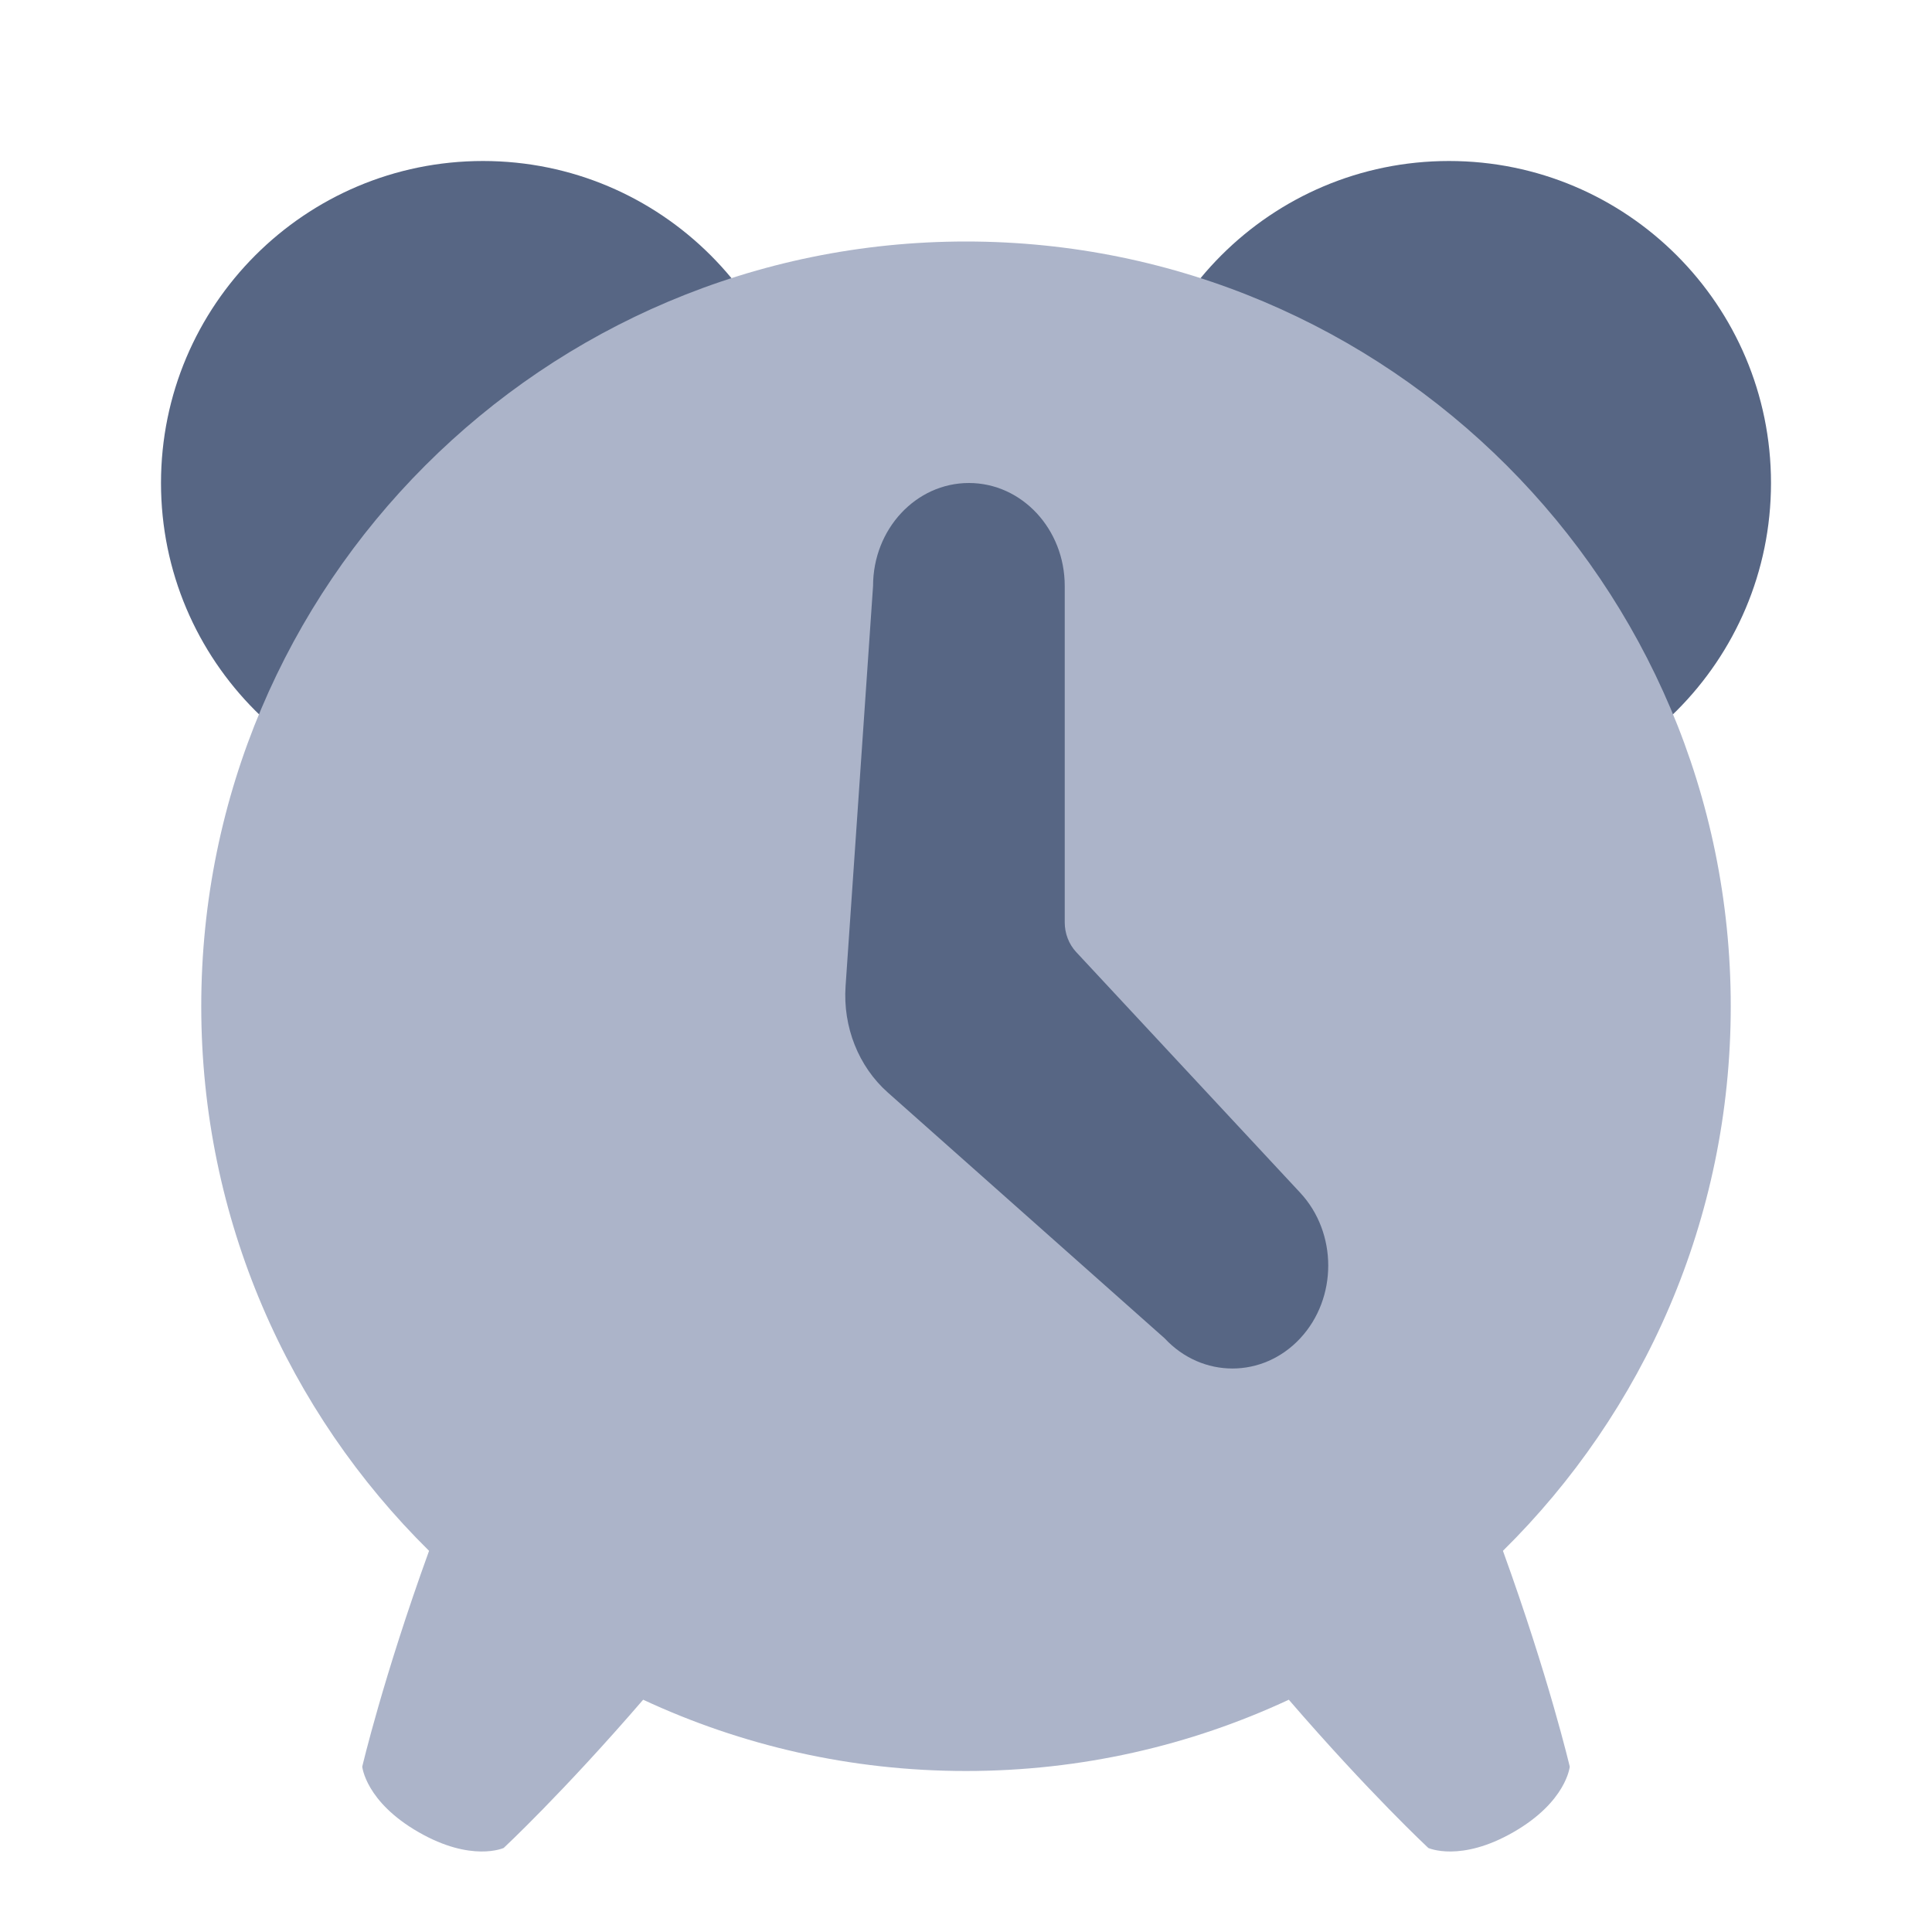 <!-- Copyright © Ewsgit 2022. -->
<!-- Licensed under the MIT License - https://ewsgit.github.io/devdash/copyright -->

<svg width="48" height="48" viewBox="0 0 48 48" fill="none" xmlns="http://www.w3.org/2000/svg">
<path d="M36 20C31.582 20 28 16.418 28 12C28 7.582 31.582 4 36 4C40.418 4 44 7.582 44 12C44 16.418 40.418 20 36 20Z" fill="#576684"/>
<path d="M12 20C7.582 20 4 16.418 4 12C4 7.582 7.582 4 12 4C16.418 4 20 7.582 20 12C20 16.418 16.418 20 12 20Z" fill="#576684"/>
<path d="M37.34 38.53C40.834 35.084 43 30.295 43 25C43 14.507 34.493 6 24 6C13.507 6 5 14.507 5 25C5 30.295 7.166 35.084 10.66 38.53C9.515 41.691 9 43.892 9 43.892C9 43.892 9.081 44.762 10.399 45.519C11.717 46.277 12.514 45.912 12.514 45.912C12.514 45.912 13.987 44.539 15.979 42.229C18.416 43.365 21.134 44 24 44C26.866 44 29.584 43.365 32.02 42.229C34.013 44.539 35.486 45.912 35.486 45.912C35.486 45.912 36.283 46.277 37.601 45.519C38.919 44.762 39 43.892 39 43.892C39 43.892 38.485 41.691 37.34 38.53Z" fill="#ACB4C9"/>
<path fill-rule="evenodd" clip-rule="evenodd" d="M24.072 12C25.387 12 26.453 13.145 26.453 14.558V22.916C26.453 23.192 26.555 23.457 26.737 23.653L32.303 29.633C33.232 30.632 33.232 32.252 32.303 33.251C31.373 34.25 29.865 34.25 28.936 33.251L22.056 27.142C21.329 26.496 20.939 25.512 21.008 24.501L21.691 14.558C21.691 13.145 22.757 12 24.072 12Z" fill="#576684"/>
</svg>